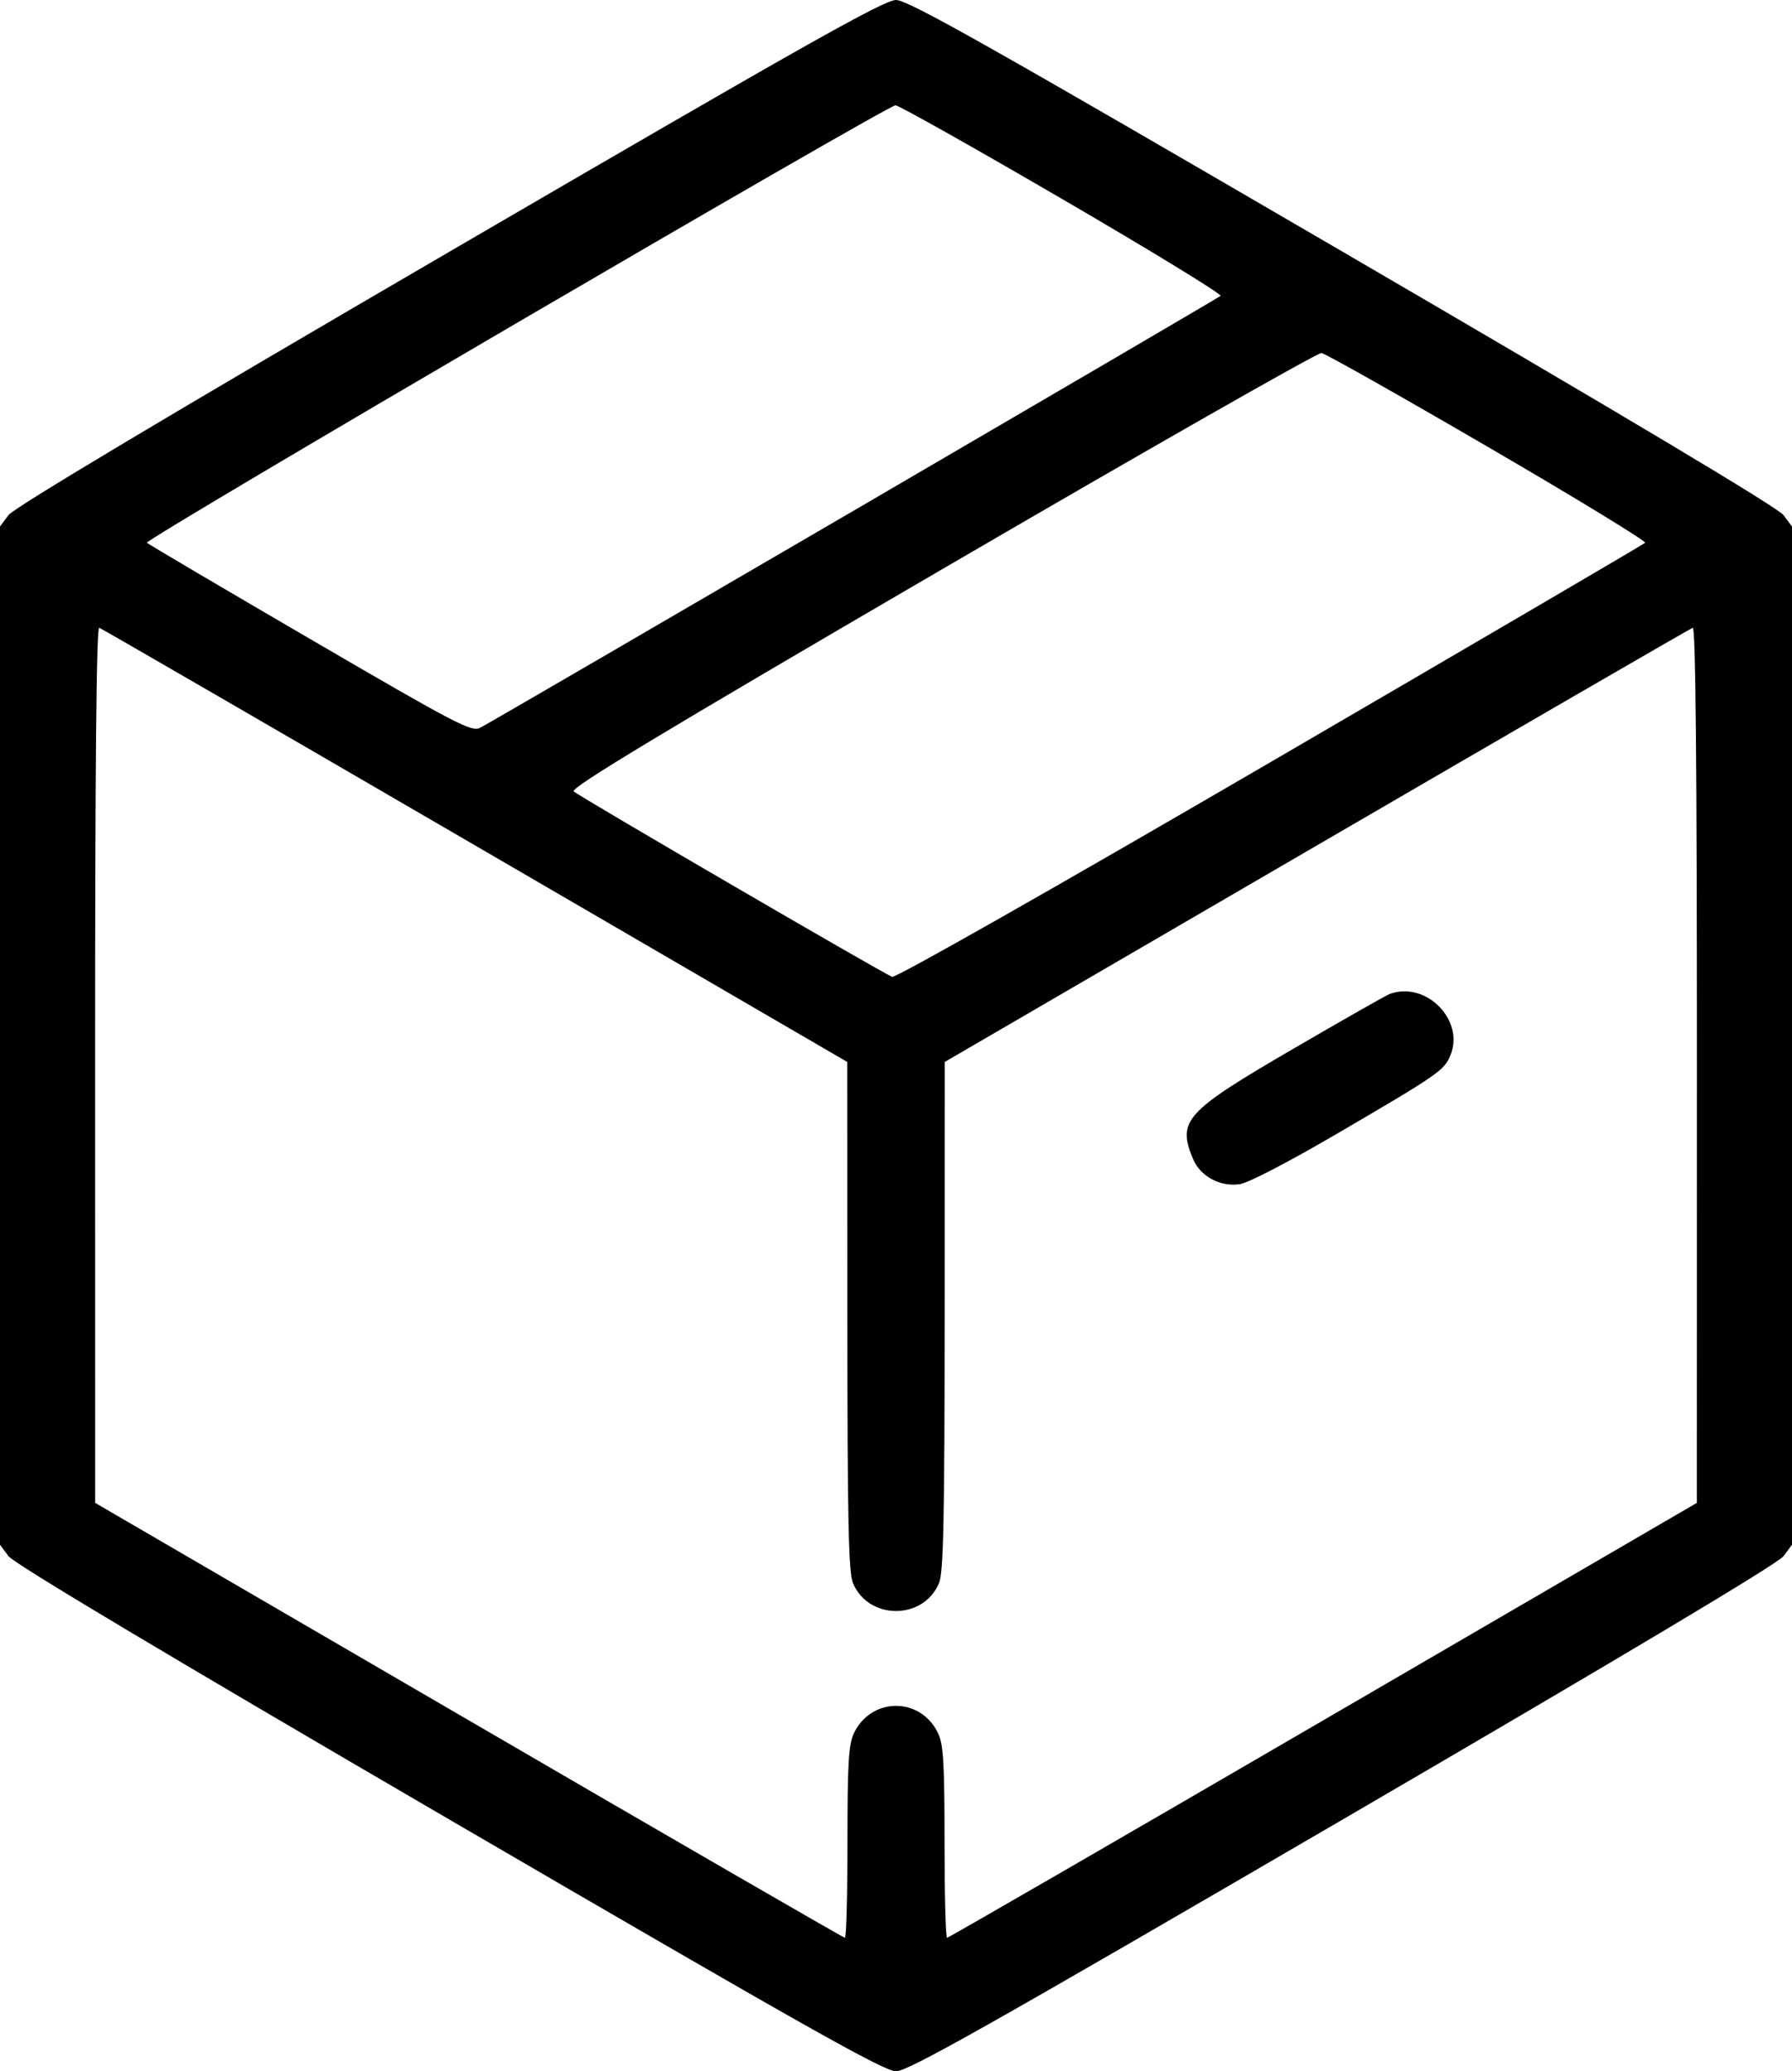 <svg width="443" height="512" viewBox="0 0 443 512" fill="none" xmlns="http://www.w3.org/2000/svg">
<path fill-rule="evenodd" clip-rule="evenodd" d="M111.05 62.25C41.316 102.882 3.483 125.48 2.107 127.323L0 130.147V256V381.853L2.107 384.677C3.483 386.519 41.321 409.121 111.05 449.75C198.84 500.903 218.529 512 221.5 512C224.471 512 244.16 500.903 331.95 449.75C401.679 409.121 439.517 386.519 440.893 384.677L443 381.853V256V130.147L440.893 127.323C439.517 125.48 401.684 102.882 331.95 62.25C244.16 11.097 224.471 0 221.5 0C218.529 0 198.84 11.097 111.05 62.25ZM262.613 49.215C284.534 61.984 302.139 72.748 301.735 73.136C301.05 73.794 123.737 177.221 118.704 179.898C116.605 181.015 112.996 179.131 76.704 157.976C54.867 145.247 36.692 134.532 36.316 134.166C35.543 133.414 219.24 26.075 221.378 26.029C222.136 26.013 240.691 36.447 262.613 49.215ZM367.875 110.5C389.599 123.15 407.064 133.804 406.687 134.176C406.309 134.548 364.603 158.966 314.006 188.439C260.438 219.643 221.4 241.792 220.548 241.465C218.171 240.553 143.109 196.845 141.818 195.621C140.93 194.78 163.628 181.096 232.818 140.762C283.518 111.206 325.76 87.131 326.688 87.262C327.617 87.393 346.151 97.85 367.875 110.5ZM117.501 209.01L209.442 262.5L209.471 325.282C209.494 375.984 209.762 388.692 210.864 391.328C214.707 400.526 228.293 400.526 232.136 391.328C233.238 388.692 233.506 375.984 233.529 325.282L233.558 262.5L325.499 209.01C376.067 179.59 417.904 155.365 418.47 155.177C419.172 154.943 419.496 189.289 419.486 263.167L419.473 371.5L327.117 425.25C276.321 454.812 234.477 479 234.13 479C233.784 479 233.5 468.381 233.5 455.401C233.5 435.926 233.223 431.218 231.914 428.46C227.621 419.414 215.379 419.414 211.086 428.46C209.777 431.218 209.5 435.926 209.5 455.401C209.5 468.381 209.216 479 208.87 479C208.523 479 166.679 454.813 115.883 425.25L23.527 371.5L23.514 263.167C23.504 189.289 23.828 154.943 24.53 155.177C25.096 155.365 66.933 179.59 117.501 209.01ZM343.5 245.716C342.675 246.023 331.94 252.13 319.644 259.287C292.956 274.821 290.969 277.006 294.921 286.466C296.717 290.763 301.541 293.394 306.413 292.733C308.555 292.442 318.459 287.298 331 279.964C355.649 265.547 357.006 264.607 358.552 260.875C362.166 252.149 352.466 242.379 343.5 245.716Z" fill="black"/>
</svg>
